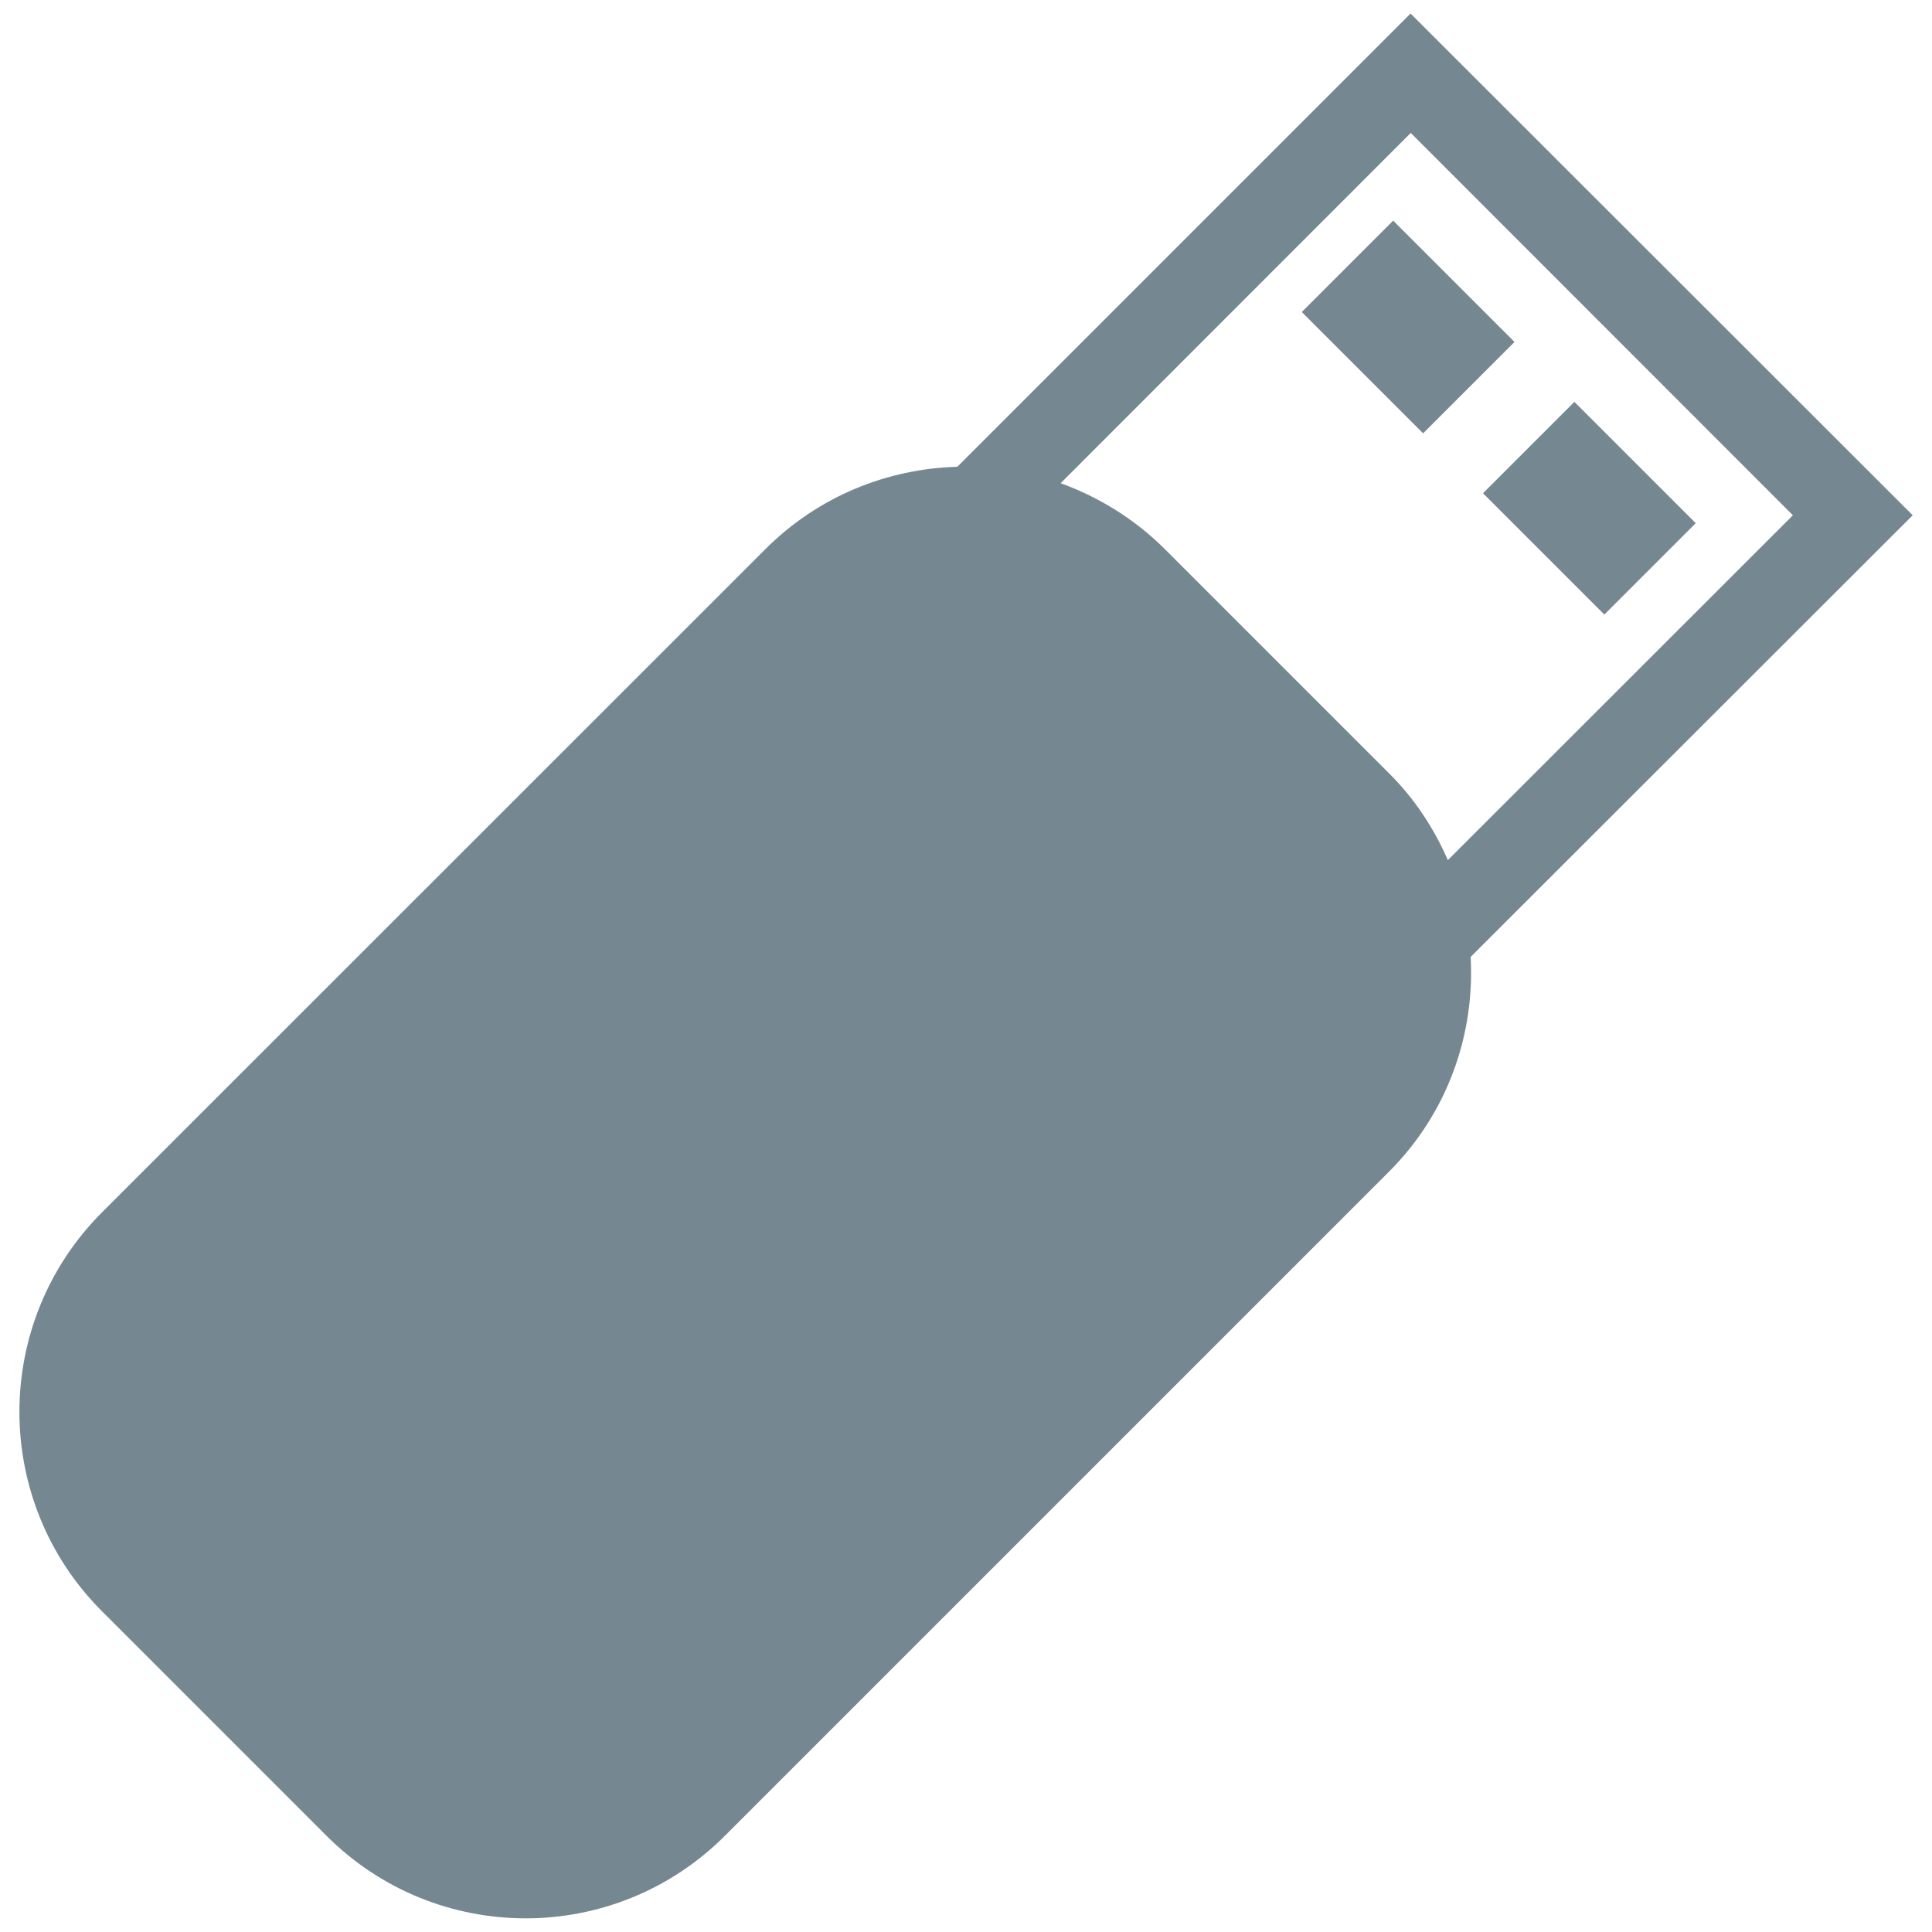 <?xml version="1.0" encoding="utf-8"?>
<!-- Svg Vector Icons : http://www.onlinewebfonts.com/icon -->
<!DOCTYPE svg PUBLIC "-//W3C//DTD SVG 1.1//EN" "http://www.w3.org/Graphics/SVG/1.1/DTD/svg11.dtd">
<svg version="1.1" xmlns="http://www.w3.org/2000/svg" xmlns:xlink="http://www.w3.org/1999/xlink" x="0px" y="0px" viewBox="0 0 1000 1000" enable-background="new 0 0 1000 1000" xml:space="preserve">
<g><g><path d="M730.1,7L495.5,241.6c-36,1-71.8,15.1-99.3,42.6L52.8,627.5c-57,57.1-57,149.5,0,206.5l116.1,116.1c57,57.1,149.4,57.1,206.4,0l343.5-343.5c30.6-30.5,44.6-71.3,42.4-111.3L990,266.7L730.1,7z M749.4,445.2c-7.1-16.3-17.1-31.7-30.5-45L602.8,284.1c-15.8-15.7-34.3-26.9-53.8-34L730.2,68.8L928,266.7L749.4,445.2z M783.9,177l-47.3,47.3l-62.8-62.8l47.3-47.3L783.9,177z M877.7,270.8l-47.3,47.3l-62.8-62.8l47.3-47.3L877.7,270.8z" fill="#758791"/></g><g></g><g></g><g></g><g></g><g></g><g></g><g></g><g></g><g></g><g></g><g></g><g></g><g></g><g></g><g></g></g>
</svg>
